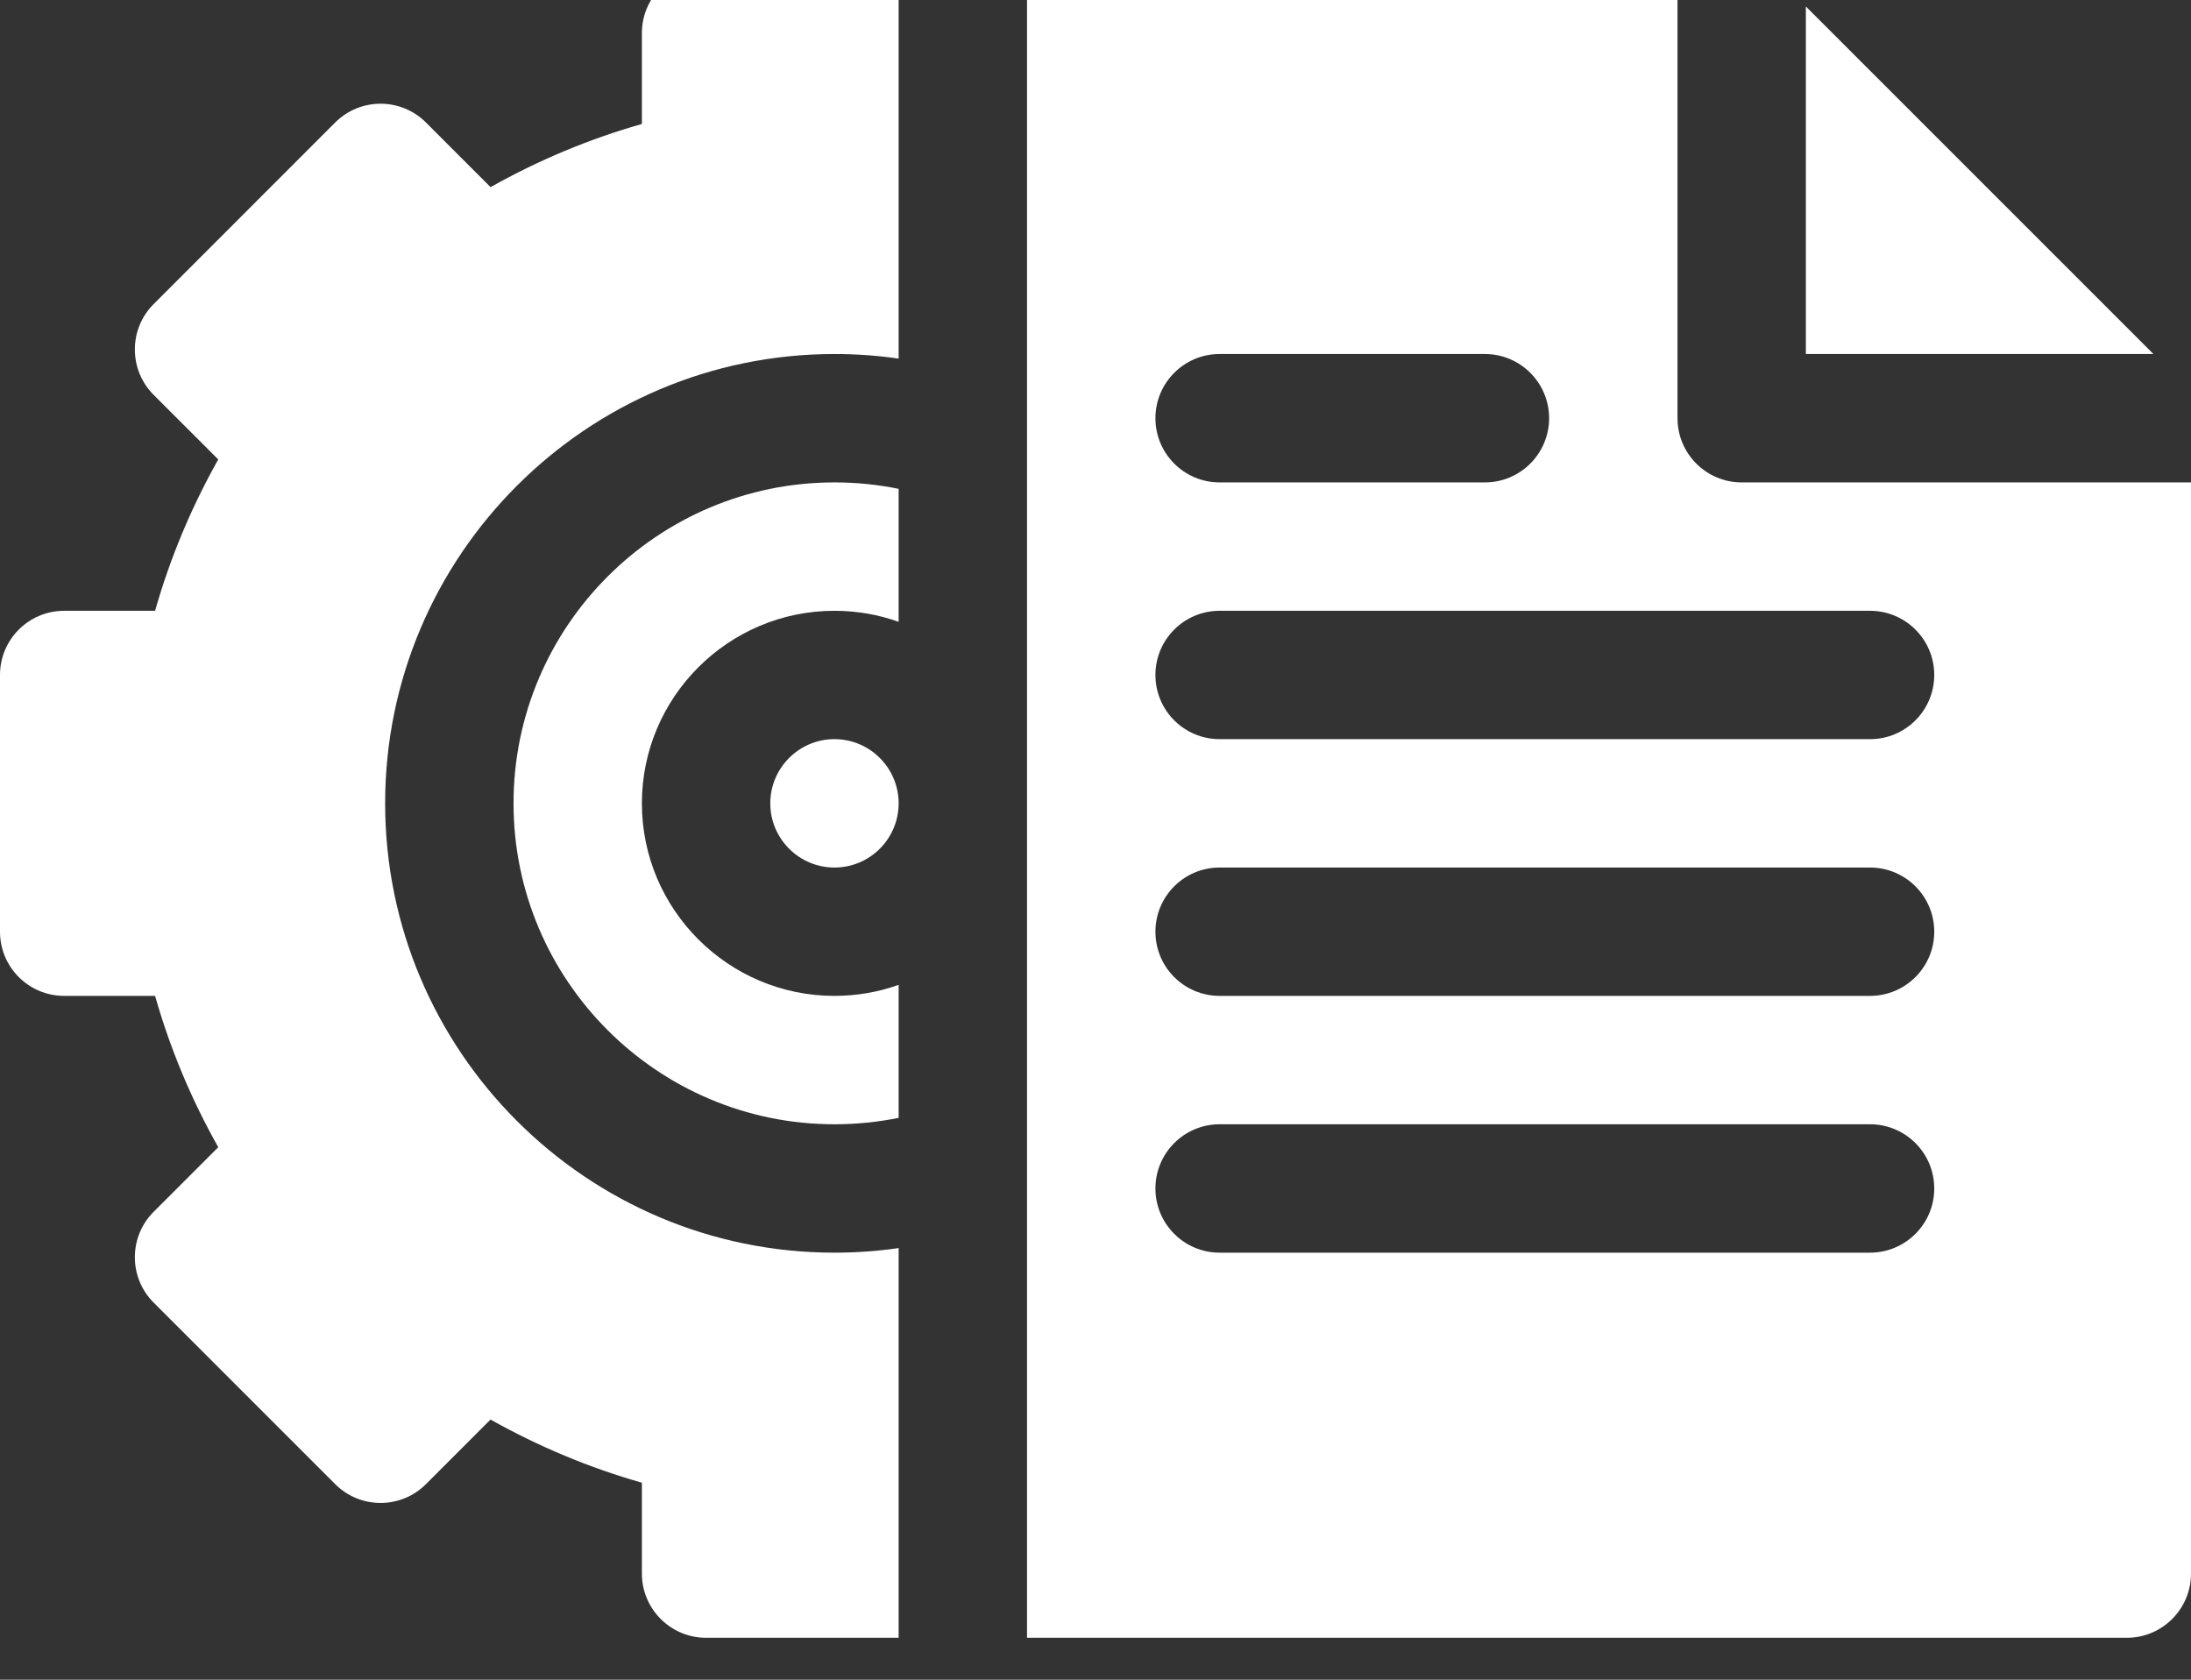 <svg width="60" height="46" viewBox="0 0 60 46" fill="none" xmlns="http://www.w3.org/2000/svg" xmlns:xlink="http://www.w3.org/1999/xlink">
<rect x="0" y="0" width="60" height="46" fill="#333333" stroke="none"/>
<path d="M22.852,20.242C23.821,20.242 24.609,21.031 24.609,22C24.609,22.969 23.821,23.758 22.852,23.758C21.882,23.758 21.094,22.969 21.094,22C21.094,21.031 21.882,20.242 22.852,20.242Z" fill="#FFFFFF"/>
<path d="M24.609,13.387L24.609,17.029C24.06,16.833 23.468,16.727 22.852,16.727C19.944,16.727 17.578,19.093 17.578,22C17.578,24.907 19.944,27.273 22.852,27.273C23.468,27.273 24.06,27.167 24.609,26.971L24.609,30.613C24.034,30.73 23.446,30.789 22.852,30.789C18.006,30.789 14.063,26.846 14.063,22C14.063,17.154 18.006,13.211 22.852,13.211C23.446,13.211 24.034,13.27 24.609,13.387Z" fill="#FFFFFF"/>
<path d="M10.547,22C10.547,28.785 16.066,34.305 22.852,34.305C23.443,34.305 24.03,34.264 24.609,34.179L24.609,44.852L19.336,44.852C18.366,44.852 17.578,44.064 17.578,43.094L17.578,40.605C16.14,40.196 14.754,39.617 13.433,38.875L11.665,40.644C10.978,41.331 9.866,41.331 9.179,40.644L4.207,35.672C3.52,34.985 3.523,33.871 4.207,33.187L5.977,31.417C5.234,30.098 4.656,28.711 4.247,27.273L1.758,27.273C0.787,27.273 0,26.486 0,25.516L0,18.484C0,17.514 0.787,16.727 1.758,16.727L4.247,16.727C4.656,15.289 5.234,13.902 5.977,12.582L4.207,10.813C3.523,10.129 3.52,9.015 4.207,8.328L9.179,3.355C9.866,2.669 10.978,2.669 11.665,3.355L13.434,5.125C14.754,4.382 16.14,3.804 17.578,3.395L17.578,0.906C17.578,-0.064 18.366,-0.852 19.336,-0.852L24.609,-0.852L24.609,9.821C24.03,9.736 23.443,9.695 22.852,9.695C16.066,9.695 10.547,15.215 10.547,22L10.547,22Z" fill="#FFFFFF"/>
<path d="M49.453,0.177L49.453,9.695L58.971,9.695L49.453,0.177ZM33.398,9.695L40.664,9.695C41.634,9.695 42.422,10.483 42.422,11.453C42.422,12.423 41.634,13.211 40.664,13.211L33.398,13.211C32.428,13.211 31.641,12.423 31.641,11.453C31.641,10.483 32.428,9.695 33.398,9.695ZM51.211,34.305L33.398,34.305C32.428,34.305 31.641,33.517 31.641,32.547C31.641,31.577 32.428,30.789 33.398,30.789L51.211,30.789C52.181,30.789 52.969,31.577 52.969,32.547C52.969,33.517 52.181,34.305 51.211,34.305ZM51.211,27.273L33.398,27.273C32.428,27.273 31.641,26.486 31.641,25.516C31.641,24.545 32.428,23.758 33.398,23.758L51.211,23.758C52.181,23.758 52.969,24.545 52.969,25.516C52.969,26.486 52.181,27.273 51.211,27.273ZM51.211,20.242L33.398,20.242C32.428,20.242 31.641,19.455 31.641,18.484C31.641,17.514 32.428,16.727 33.398,16.727L51.211,16.727C52.181,16.727 52.969,17.514 52.969,18.484C52.969,19.455 52.181,20.242 51.211,20.242ZM47.695,13.211C46.725,13.211 45.938,12.423 45.938,11.453L45.938,-0.852L28.125,-0.852L28.125,44.852L58.242,44.852C59.212,44.852 60,44.064 60,43.094L60,13.211L47.695,13.211Z" fill="#FFFFFF"/>
</svg>

